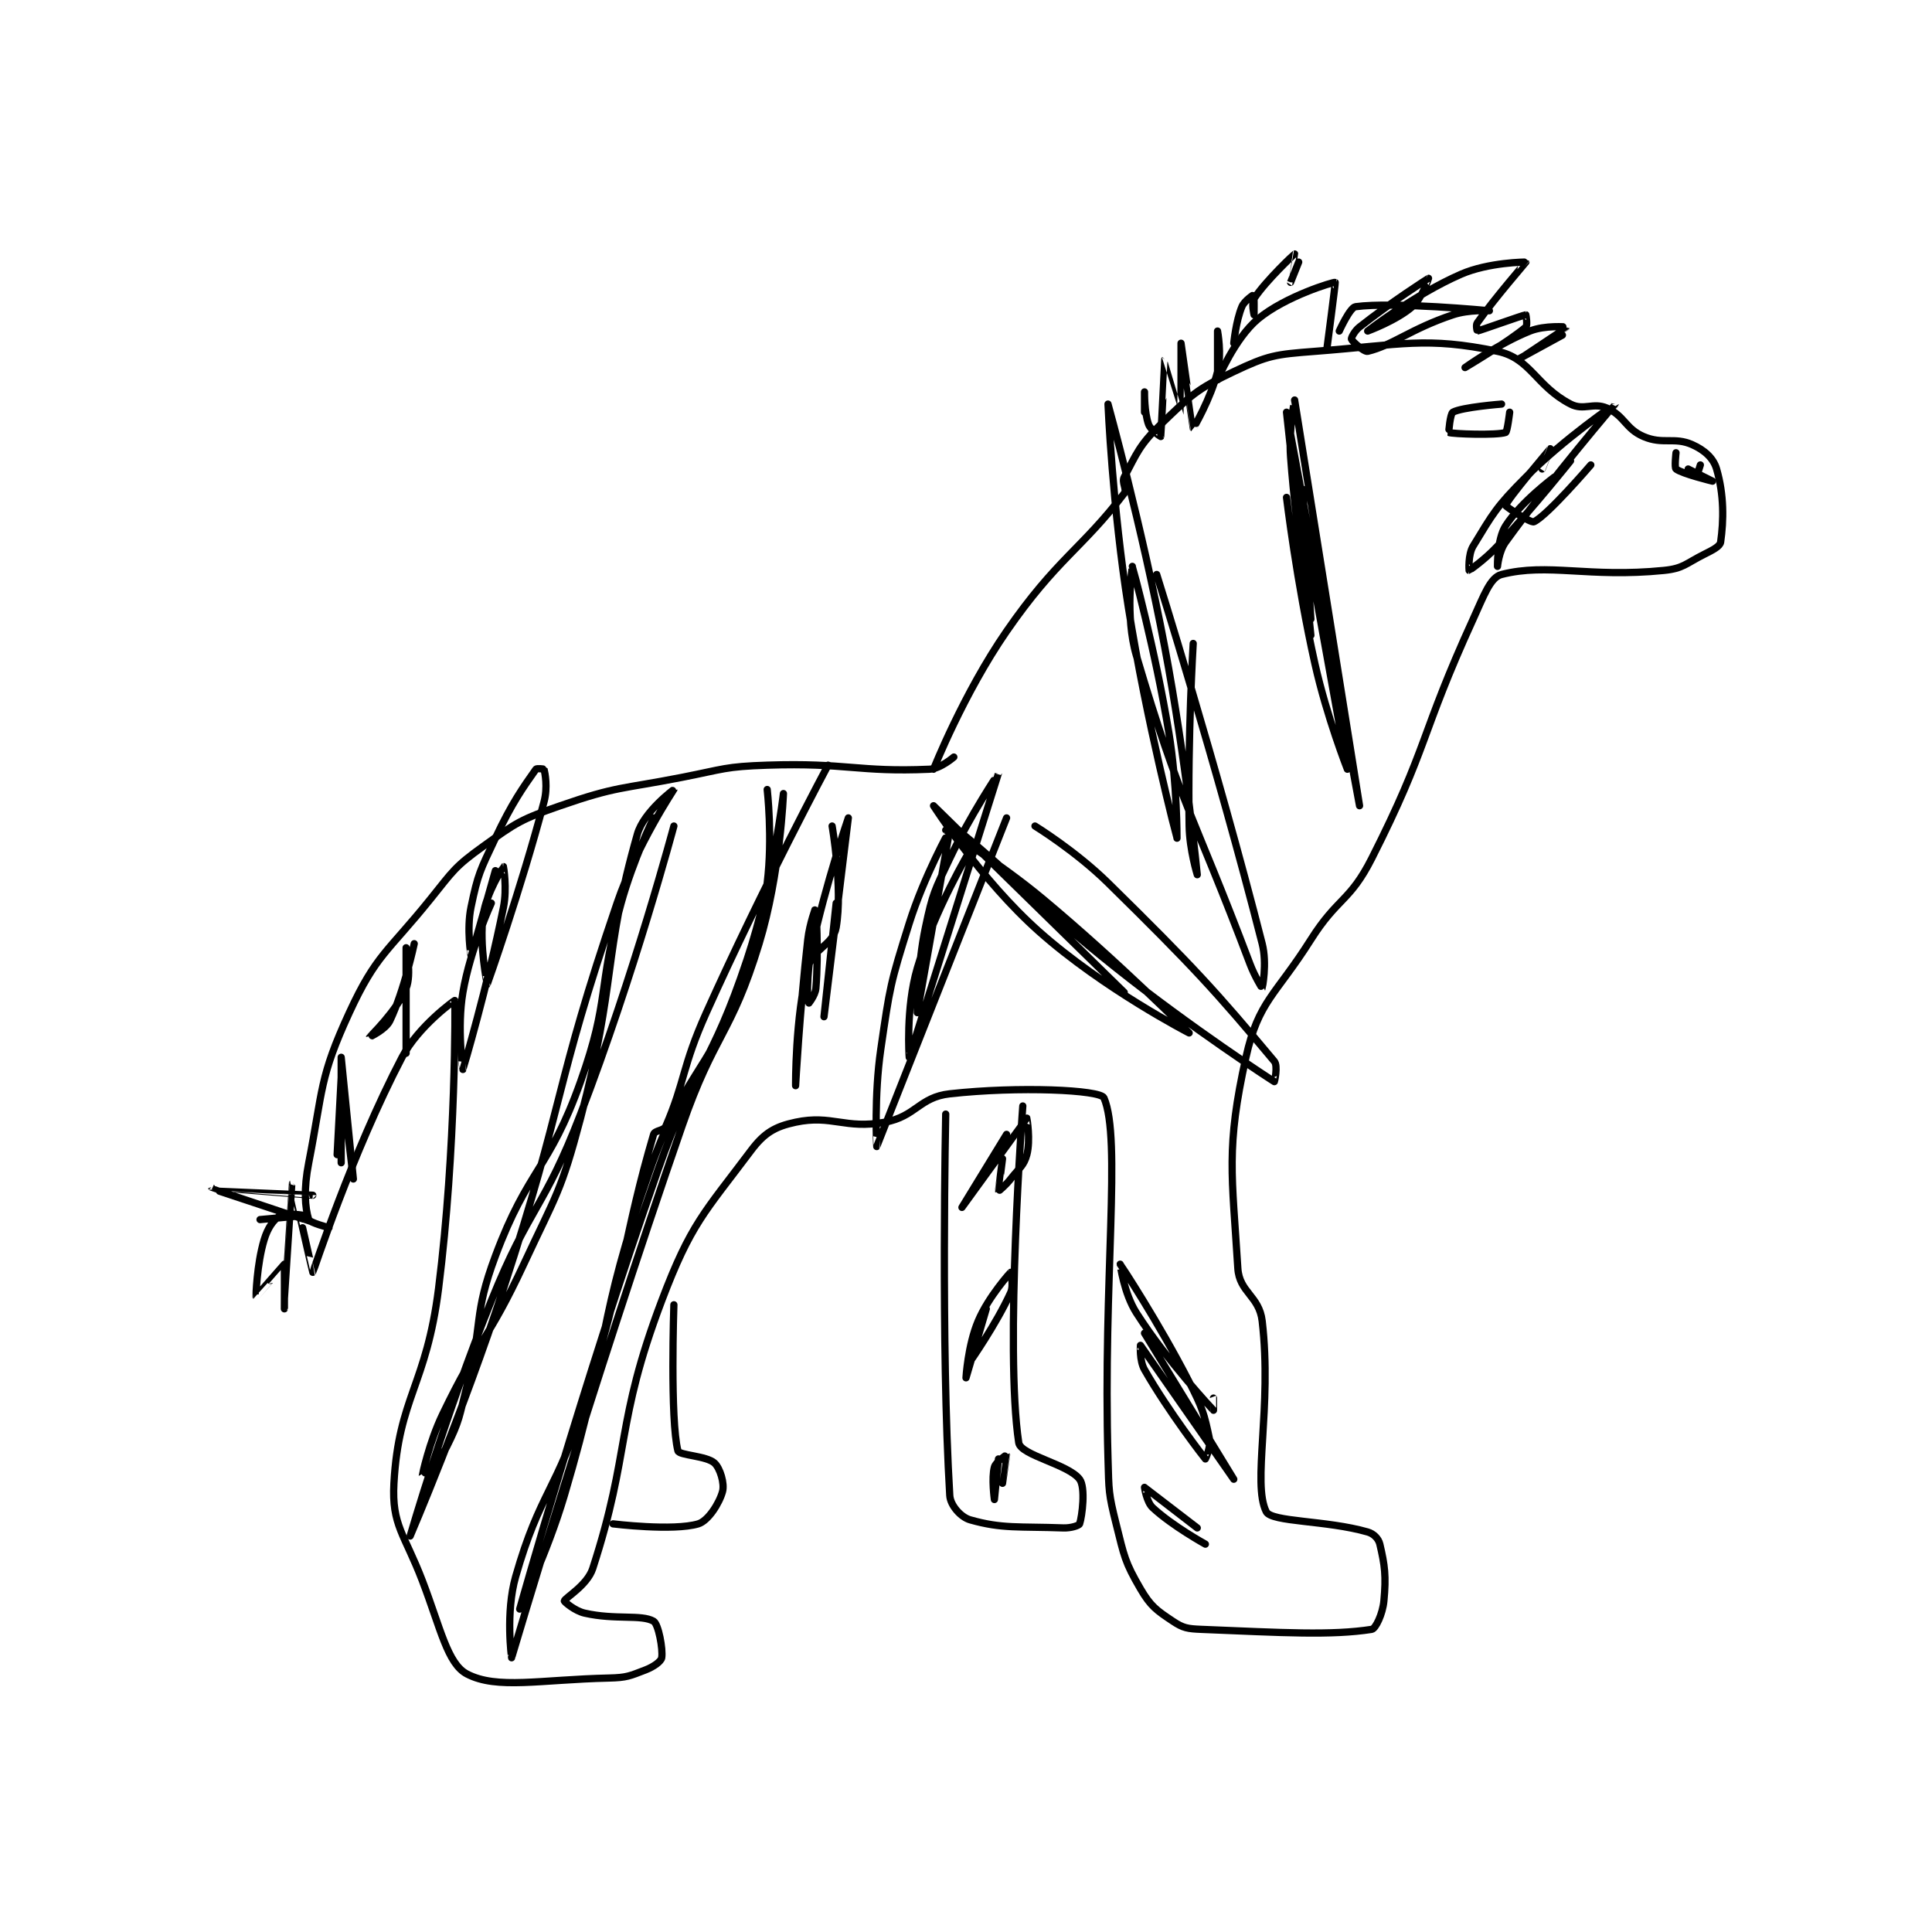 <?xml version="1.0" encoding="utf-8"?>
<!DOCTYPE svg PUBLIC "-//W3C//DTD SVG 1.1//EN" "http://www.w3.org/Graphics/SVG/1.1/DTD/svg11.dtd">
<svg viewBox="0 0 800 800" preserveAspectRatio="xMinYMin meet" xmlns="http://www.w3.org/2000/svg" version="1.1">
<g fill="none" stroke="black" stroke-linecap="round" stroke-linejoin="round" stroke-width="1.786">
<g transform="translate(87.52,105.16) scale(1.68) translate(-98,-110)">
<path id="0" d="M276,237C276,237 283.398,218.34 294,203C306.338,185.149 312.508,182.748 323,169C323.748,168.02 322.313,166.297 323,165C326.049,159.241 326.732,157.073 332,152C339.471,144.805 340.828,143.345 350,139C358.493,134.977 360.168,134.756 370,134C391.705,132.33 397.311,130.35 415,134C423.13,135.678 424.474,142.579 433,147C436.28,148.701 438.618,146.497 442,148C446.338,149.928 446.523,153.081 451,155C455.797,157.056 458.574,155.033 463,157C465.976,158.323 468.207,160.281 469,163C470.872,169.418 470.755,175.713 470,181C469.849,182.057 468.125,182.937 466,184C461.364,186.318 460.832,187.517 456,188C437.37,189.863 427.464,186.073 416,189C413.207,189.713 411.648,194.208 409,200C395.867,228.729 398.019,231.312 384,259C378.601,269.663 375.598,268.572 369,279C360.247,292.835 356.09,294.096 353,308C348.023,330.398 349.578,336.895 351,360C351.366,365.954 356.276,366.793 357,373C359.49,394.346 354.483,412.966 358,420C359.296,422.592 372.749,422.071 383,425C384.496,425.427 385.682,426.647 386,428C387.223,433.197 387.585,435.855 387,442C386.693,445.22 384.97,448.849 384,449C374.04,450.549 362.166,449.823 342,449C338.6,448.861 337.533,448.689 335,447C330.947,444.298 329.515,443.311 327,439C323.128,432.363 323.003,431.012 321,423C319.112,415.446 319.228,414.971 319,407C317.737,362.806 322.39,328.132 318,318C317.143,316.021 296.983,315.113 280,317C272.48,317.836 271.675,322.586 264,324C254.234,325.799 250.945,322.103 242,324C236.924,325.077 234.278,326.63 231,331C219.502,346.331 216.207,348.965 209,368C197.483,398.418 201.401,405.014 192,434C190.65,438.163 185.138,441.241 185,442C184.969,442.171 187.532,444.439 190,445C197.582,446.723 203.995,445.26 207,447C208.193,447.691 209.35,453.898 209,456C208.852,456.889 207.05,458.212 205,459C201.115,460.494 200.384,460.9 196,461C179.048,461.385 168.41,463.866 161,460C156.202,457.497 154.485,448.711 150,437C145.603,425.518 142.426,423.324 143,413C144.181,391.744 150.98,388.962 154,365C158.373,330.307 158.072,294.454 158,294C157.988,293.923 149.005,300.334 145,308C132.578,331.779 123.152,360.826 123,361C122.963,361.043 118.002,338.998 118,339C117.997,339.004 116,370 116,370C116,370 116.03,359.013 116,359C115.977,358.99 109.003,367.004 109,367C108.98,366.976 109.183,359.058 111,353C111.896,350.013 113.312,348.013 115,347C116.333,346.2 121,347 121,347C121,347 110,348 110,348C110,348 121.002,348.002 121,348C120.994,347.996 100,341 100,341C100,340.999 123,342 123,342C123,342 97.999,339.999 98,340C98.001,340.002 127,350 127,350C127,350 122.238,348.763 122,348C121.063,345.002 120.724,340.509 122,334C125.552,315.885 124.572,313.093 132,297C138.645,282.602 141.376,282.199 152,269C157.653,261.977 157.961,261.059 165,256C173.25,250.07 174.295,249.367 184,246C198.007,241.14 198.952,241.951 214,239C224.355,236.97 224.608,236.341 235,236C254.686,235.355 257.325,237.768 275,237C277.712,236.882 281,234 281,234"/>
<path id="1" d="M416,147C416,147 406.325,147.748 404,149C403.343,149.354 402.935,153.975 403,154C403.985,154.379 414.747,154.751 417,154C417.429,153.857 418,149 418,149"/>
<path id="2" d="M459,159C459,159 458.58,162.673 459,163C460.529,164.189 468,166 468,166C468,166 462.002,163.001 462,163C461.999,163 463.954,165.015 464,165C464.069,164.977 465,162 465,162"/>
<path id="3" d="M346,141C346,141 350.263,130.748 356,126C362.77,120.397 374.649,116.856 375,117C375.105,117.043 373,133 373,133"/>
<path id="4" d="M376,129C376,129 378.619,123.187 380,123C389.435,121.725 413,124 413,124C413,124 408.021,123.66 404,125C393.659,128.447 389.15,132.524 383,134C382.129,134.209 379.181,131.543 379,131C378.903,130.708 379.743,128.992 381,128C388.617,121.986 397.979,116.008 398,116C398.006,115.998 396.463,120.865 394,123C390.037,126.435 383,129 383,129C383,129 394.549,119.991 406,115C412.81,112.032 421.995,111.985 422,112C422.024,112.073 414.384,120.79 410,127C409.626,127.529 409.981,129.003 410,129C410.72,128.88 421.284,125.06 422,125C422.015,124.999 422.449,127.611 422,128C417.917,131.539 407,138 407,138C407,138 415.211,132.116 423,129C426.736,127.506 432.003,127.994 432,128C431.993,128.017 420,136 420,136C420,136 431,130 431,130"/>
<path id="5" d="M346,141C346,141 346,129 346,129C346,129 347.083,134.667 346,139C344.321,145.716 340.008,153.006 340,153C339.968,152.975 337,132 337,132C337,132 337.002,148.998 337,149C336.999,149.001 333.002,135.997 333,136C332.995,136.005 332.062,154.752 332,155C331.993,155.029 329.526,153.446 329,152C327.925,149.044 328,144 328,144C328,144 328,149 328,149"/>
<path id="6" d="M350,132C350,132 350.517,126.56 352,123C352.641,121.461 354.993,119.995 355,120C355.025,120.016 355,125 355,125C355,125 354.301,122.048 355,121C358.086,116.372 364.954,110.021 365,110C365.013,109.994 364,116.999 364,117C364,117 366,112 366,112"/>
<path id="7" d="M298,320C298,320 293.515,380.101 297,403C297.475,406.119 309.213,408.284 312,412C313.514,414.018 312.637,421.089 312,423C311.865,423.405 309.872,424.069 308,424C297.098,423.596 292.913,424.261 285,422C282.746,421.356 280.148,418.472 280,416C277.785,379.09 279,322 279,322"/>
<path id="8" d="M212,369C212,369 211.035,397.336 213,405C213.288,406.122 220.035,406.214 222,408C223.401,409.274 224.518,413.057 224,415C223.231,417.884 220.462,422.27 218,423C211.822,424.83 197,423 197,423"/>
<path id="9" d="M168,262C168,262 162.002,282.997 162,283C161.999,283.002 160.876,276.43 162,271C163.708,262.745 164.251,261.966 168,254C172.104,245.278 174.782,241.559 178,237C178.189,236.733 179.985,236.941 180,237C180.235,237.941 180.944,241.428 180,245C174.256,266.745 166.011,289.979 166,290C165.996,290.007 163.971,280.458 165,273C165.774,267.387 169.994,261.002 170,261C170.003,260.999 170.933,266.335 170,271C166.081,290.594 160.002,310.996 160,311C159.999,311.002 158.497,300.802 160,292C161.834,281.255 167,270 167,270"/>
<path id="10" d="M148,280C148,280 145.567,291.542 142,299C140.958,301.179 137,303.001 137,303C137.001,302.998 143.774,296.441 146,291C147.419,287.531 146,281 146,281C146,281 146,307 146,307C146,307 146,284 146,284"/>
<path id="11" d="M130,310C130,310 130,334 130,334C130,334 130,308 130,308C130,308 133,338 133,338C133,338 130,313.001 130,313C130,313 129,332 129,332"/>
<path id="12" d="M207,249C207,249 201.956,259.325 199,270C193.045,291.506 196.321,293.454 189,314C181.229,335.808 176.094,335.319 168,357C162.489,371.761 165.026,373.23 161,389C159.06,396.597 159.246,397.508 156,404C154.145,407.71 150.001,411.004 150,411C149.999,410.99 151.653,402.962 155,396C163.965,377.352 166.206,377.882 175,359C183.074,341.665 184.172,341.277 189,323C197.963,289.07 194.384,283.344 203,253C204.579,247.44 212,241.999 212,242C211.999,242.002 202.934,255.55 198,270C182.261,316.092 185.339,318.08 170,365C159.909,395.867 147,426 147,426C147,426 155.603,396.221 167,368C176.467,344.559 179.956,345.513 189,322C202.259,287.527 212,251 212,251"/>
<path id="13" d="M235,242C235,242 236.377,253.987 235,265C233.459,277.329 233.681,278.54 229,290C219.554,313.126 214.23,312.432 206,336C192.697,374.095 196.662,376.642 185,416C180.772,430.269 174,444 174,444C174,444 189.392,389.166 208,336C217.265,309.528 221.25,310.25 230,284C236.489,264.533 239,243 239,243C239,243 238.263,262.737 233,280C226.115,302.582 221.949,302.065 214,325C191.57,389.715 172.007,455.982 172,456C171.999,456.003 170.46,444.888 173,436C178.991,415.031 183.187,414.84 190,393C200.056,360.76 199.687,351.865 207,327C207.297,325.991 209.511,326.128 210,325C214.789,313.948 213.964,310.429 220,297C233.835,266.218 250,236 250,236"/>
<path id="14" d="M251,251C251,251 253.667,266.279 252,276C251.248,280.385 246.246,281.142 245,286C241.856,298.261 242,315 242,315C242,315 242.988,296.705 245,279C245.455,274.992 247,270.999 247,271C247,271.002 247.743,282.09 247,291C246.845,292.856 245,295.003 245,295C244.999,294.99 244.554,287.649 246,281C249.452,265.119 255,249 255,249C255,249.001 249,298 249,298C249,298 252,270 252,270"/>
<path id="15" d="M294,249C294,249 262.016,329.971 262,330C261.996,330.007 261.308,317.631 263,306C265.243,290.576 265.328,289.84 270,275C273.679,263.314 280,251.998 280,252C280,252.004 272,297 272,297C272,297 271.905,285.954 274,276C275.787,267.514 276.223,266.973 280,259C285.079,248.278 292,237.999 292,238C291.999,238.005 270.002,307.996 270,308C269.999,308.001 269.106,295.839 272,286C276.205,271.703 285,257 285,257"/>
<path id="16" d="M294,327C294,327 283,345 283,345C283,345 298.907,323.076 299,323C299.02,322.984 299.94,328.475 299,332C298.262,334.768 297.165,335.216 295,338C293.733,339.629 292.003,341.009 292,341C291.985,340.964 293,333 293,333"/>
<path id="17" d="M289,370C289,370 284,387 284,387C284,387 284.449,379.029 287,373C289.57,366.925 294.963,361.032 295,361C295.009,360.992 295.816,364.204 295,366C291.483,373.738 285,383 285,383"/>
<path id="18" d="M292,407C292,407 291,417 291,417C291,417 290.26,411.712 291,409C291.353,407.705 293.997,405.994 294,406C294.013,406.026 293,413 293,413"/>
<path id="19" d="M328,376C328,376 350,412 350,412C350,412 327.03,379.036 327,379C326.996,378.995 326.712,382.747 328,385C333.99,395.483 342.797,406.784 343,407C343.023,407.024 344.416,403.978 344,402C342.691,395.784 342.299,394.447 339,388C331.49,373.321 322.001,359.002 322,359C322,358.999 322.893,366.137 326,371C333.714,383.075 344.881,394.868 345,395C345.009,395.01 345,392 345,392"/>
<path id="20" d="M341,424C341,424 328.035,414.016 328,414C327.991,413.996 328.502,417.602 330,419C334.808,423.487 343,428 343,428"/>
<path id="21" d="M323,292C323,292 276,246 276,246C276,246 287.613,264.211 302,277C317.909,291.142 339,302 339,302C339,302 321.59,284.492 303,269C291.826,259.689 279.097,252.078 279,252C278.992,251.994 281.303,251.436 282,252C297.451,264.508 300.859,269.991 321,286C339.686,300.853 359.106,313.473 360,314C360.048,314.028 360.922,310.102 360,309C345.555,291.737 340.152,285.794 319,265C311.026,257.161 301,251 301,251"/>
<path id="22" d="M340,206C340,206 338.612,228.907 339,251C339.104,256.911 341,263 341,263C341,263 338.245,234.654 333,207C327.287,176.875 319,147 319,147C319,147 320.087,172.372 324,197C328.538,225.562 336,253.999 336,254C336,254 336.084,240.695 334,228C330.637,207.519 325,187.001 325,187C325,186.999 323.107,199.225 326,209C336.935,245.953 339.767,247.352 354,285C355.173,288.102 356.997,291.004 357,291C357.007,290.989 358.266,284.968 357,280C345.762,235.911 331,189 331,189"/>
<path id="23" d="M363,170C363,170 365.5,190.901 370,211C372.938,224.122 378,237 378,237C378,237 365,165 365,165C365,165 369,204 369,204C369,204 363,149 363,149C363,149 381,246 381,246C381,246 365.002,146.009 365,146C365,145.999 363.497,153.207 364,160C365.459,179.694 369,200 369,200C369,200 367,168 367,168"/>
<path id="24" d="M438,162C438,162 427.36,174.4 424,176C423.172,176.394 416.953,172.212 417,172C417.317,170.572 427.997,158.003 428,158C428.001,157.999 426,163 426,163"/>
<path id="25" d="M433,161C433,161 424.279,171.979 415,182C411.925,185.321 408.048,188 408,188C407.993,188 407.699,184.138 409,182C413.906,173.94 414.7,172.3 422,165C431.733,155.267 444,146.999 444,147C443.999,147.003 428.972,164.486 417,181C415.335,183.296 415,187 415,187C415,187 414.858,180.366 417,177C420.732,171.136 429,165 429,165"/>
</g>
</g>
</svg>
